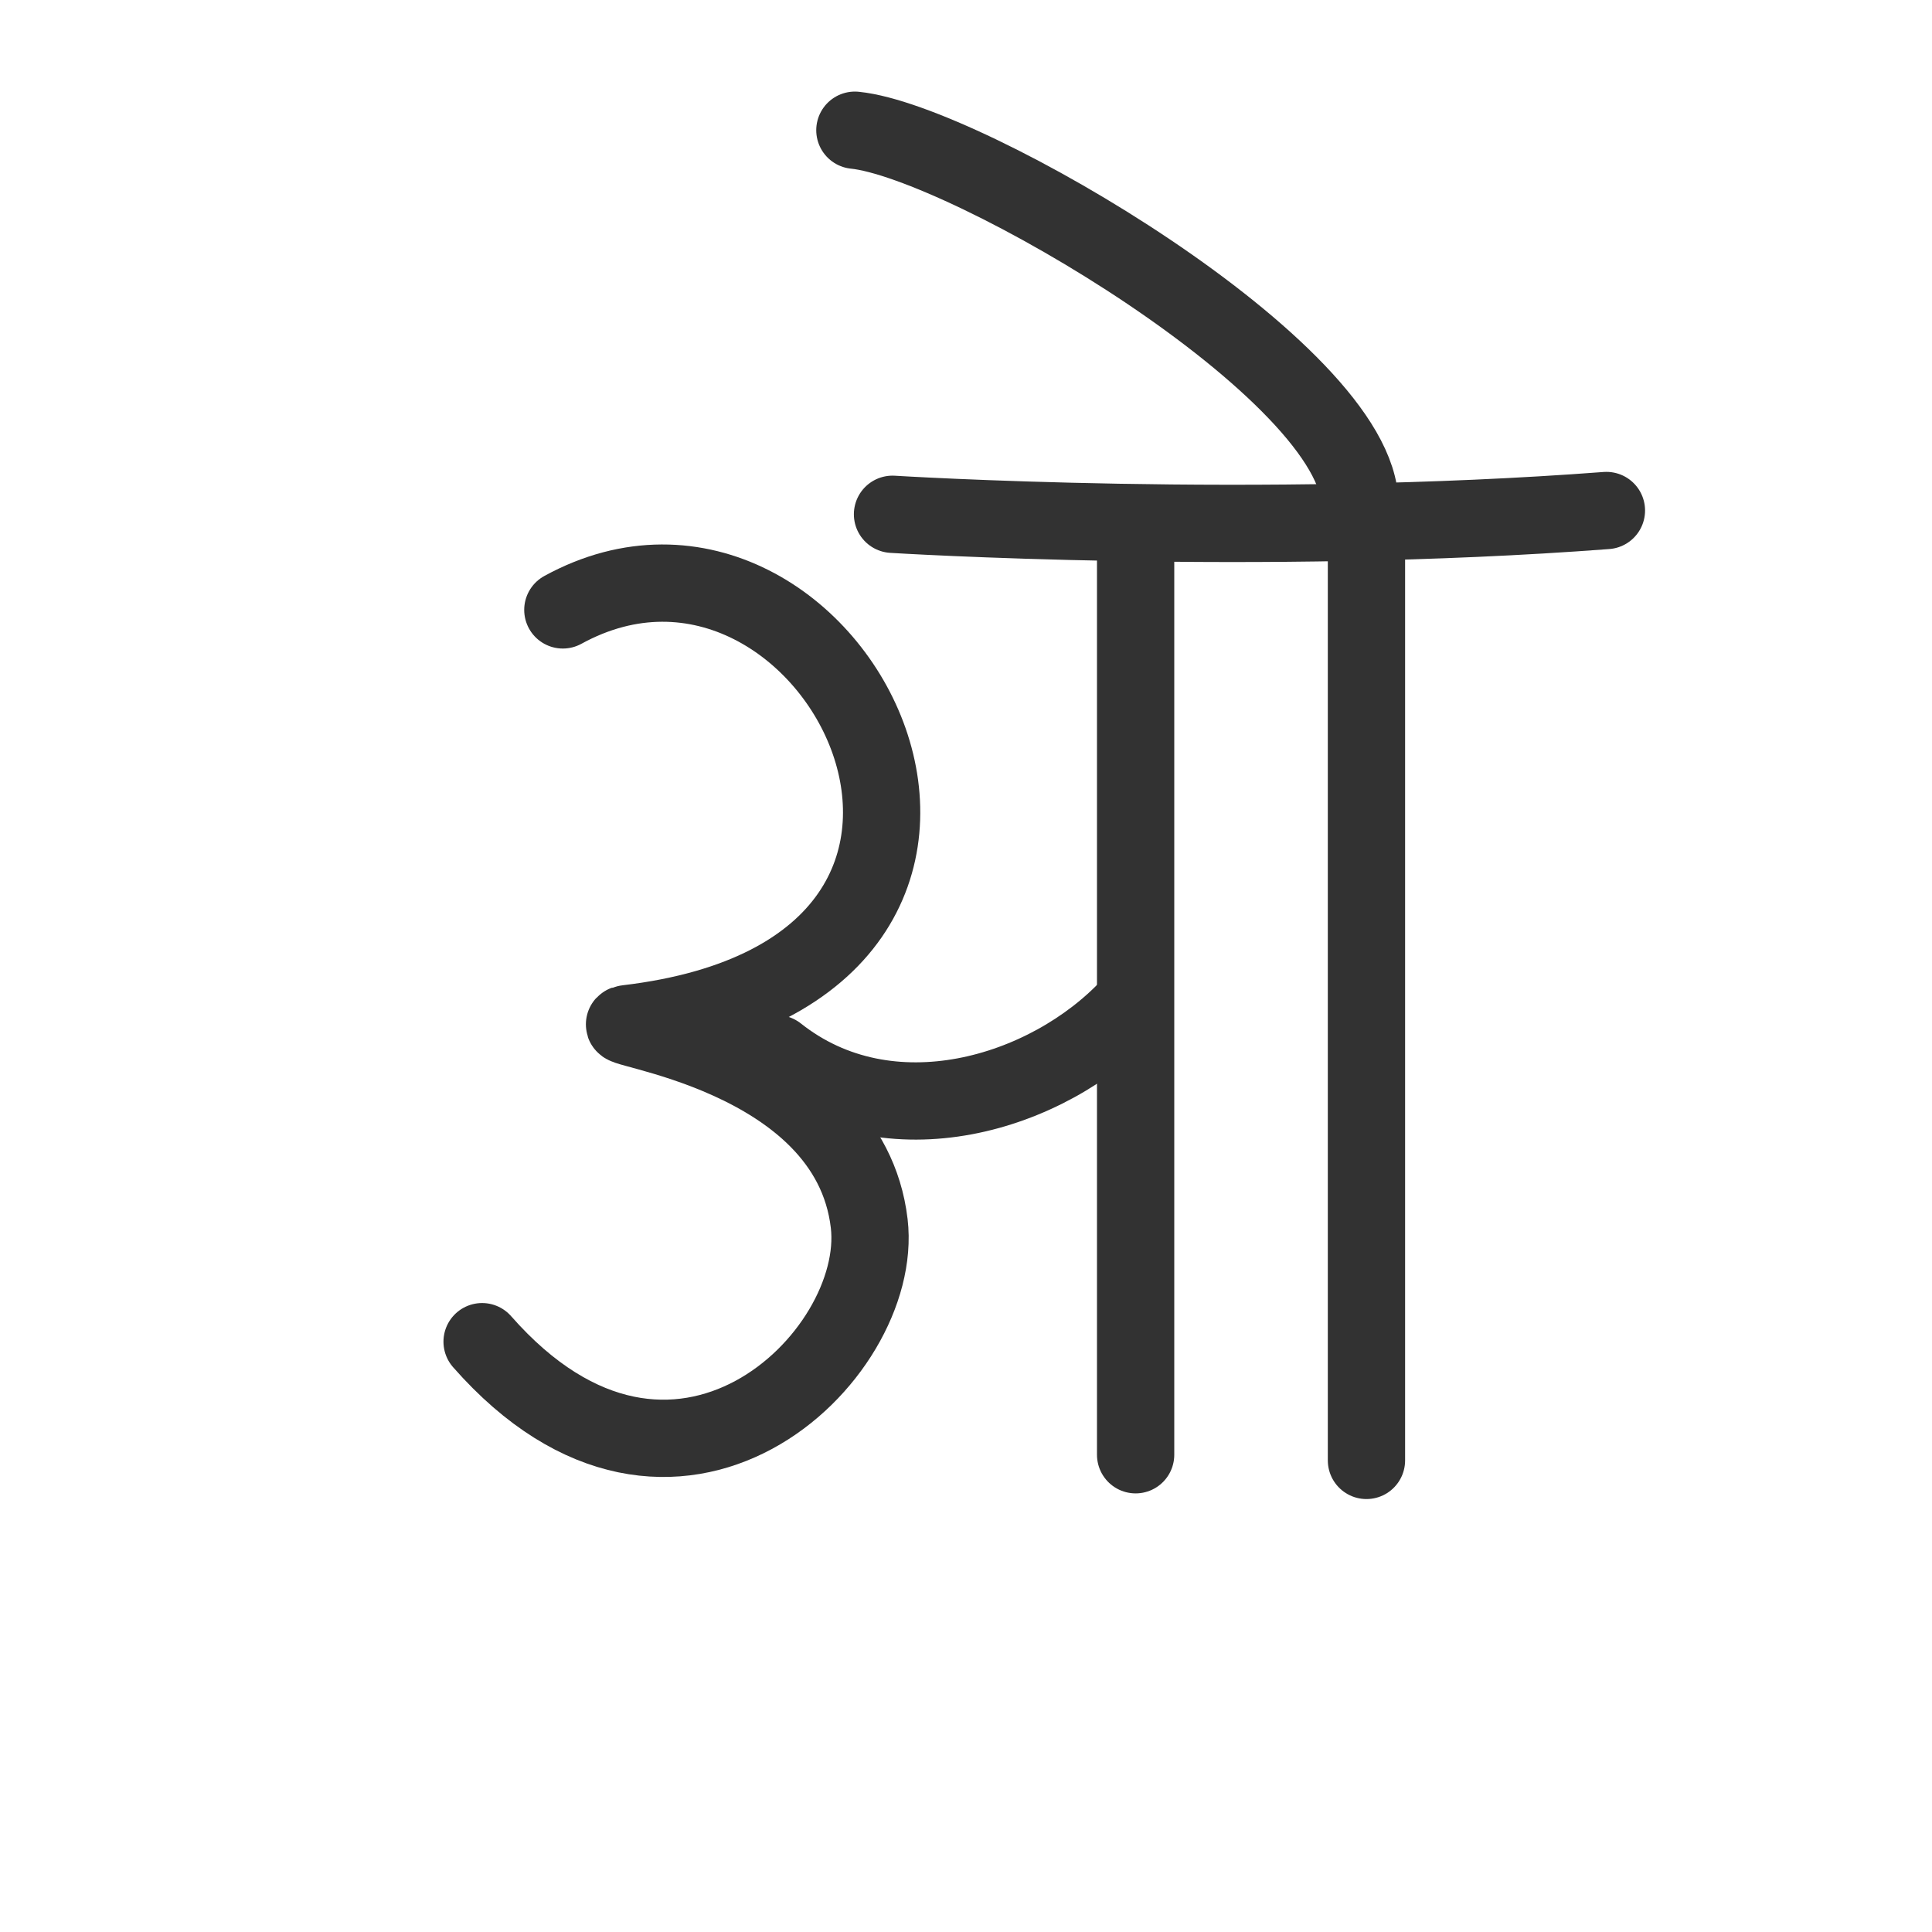 <svg width="300" height="300" viewBox="0 0 300 300" fill="none" xmlns="http://www.w3.org/2000/svg">
<path d="M138.589 79.858C138.589 79.858 195.141 83.403 249.444 79.272" stroke="#323232" stroke-width="12" stroke-linecap="round" stroke-linejoin="round"/>
<path d="M87.399 94.705C129.129 71.816 169.174 150.488 97.374 158.954C92.561 159.521 131.836 163.242 134.972 189.983C137.404 210.72 104.772 242.377 74.861 208.335" stroke="#323232" stroke-width="12" stroke-linecap="round" stroke-linejoin="round"/>
<path d="M120.64 163.629C138.023 177.423 162.697 169.908 175.439 156.295" stroke="#323232" stroke-width="12" stroke-linecap="round" stroke-linejoin="round"/>
<path d="M176.339 85.319V225.893" stroke="#323232" stroke-width="12" stroke-linecap="round" stroke-linejoin="round"/>
<path d="M212.183 86.198V226.772" stroke="#323232" stroke-width="12" stroke-linecap="round" stroke-linejoin="round"/>
<path d="M132.746 20.22C149.928 21.953 211.16 57.738 211.16 78.361" stroke="#323232" stroke-width="12" stroke-linecap="round" stroke-linejoin="round"/>
</svg>
